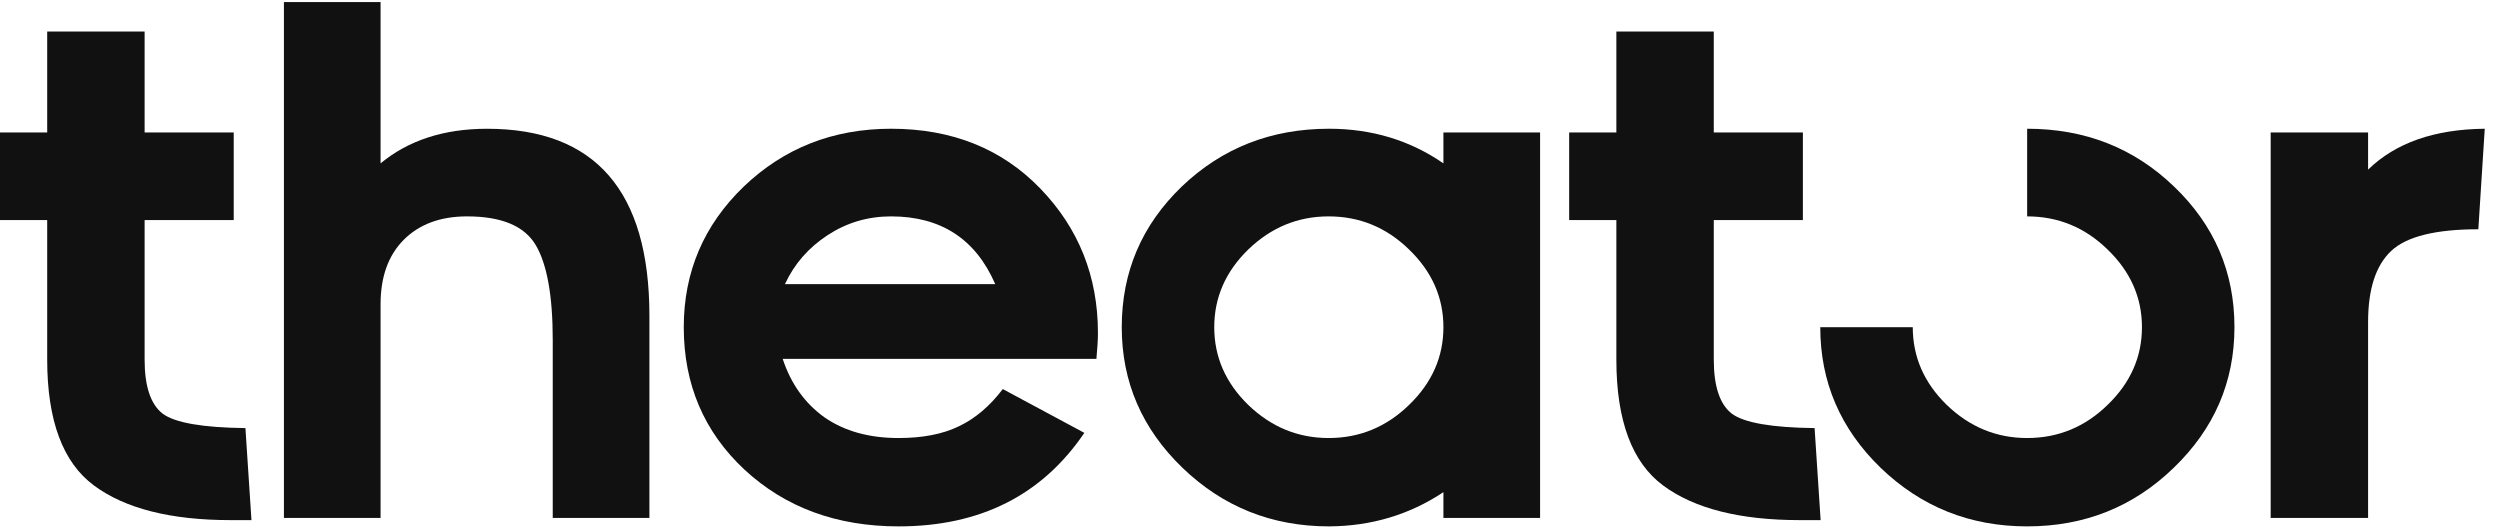 <svg width="123" height="26" viewBox="0 0 123 26" fill="none" xmlns="http://www.w3.org/2000/svg">
<g clip-path="url(#clip0_2097_12770)">
<path d="M0 10.827V6.516H2.322V1.552H7.115V6.516H11.499V10.827H7.115V17.692C7.115 19.009 7.412 19.896 8.006 20.355C8.613 20.802 9.969 21.038 12.075 21.062L12.372 25.59H11.35C8.403 25.59 6.161 25.023 4.625 23.888C3.09 22.753 2.322 20.687 2.322 17.692V10.827H0Z" fill="#111111"/>
<path d="M13.969 25.482V0.103H18.724V8.037C20.099 6.902 21.845 6.335 23.963 6.335C29.288 6.335 31.951 9.402 31.951 15.537V25.482H27.195V16.732C27.195 14.559 26.916 13.001 26.359 12.059C25.802 11.117 24.675 10.646 22.978 10.646C21.666 10.646 20.625 11.032 19.857 11.805C19.102 12.566 18.724 13.623 18.724 14.975V25.482H13.969Z" fill="#111111"/>
<path d="M33.641 16.098C33.641 13.381 34.625 11.075 36.594 9.178C38.576 7.282 40.991 6.334 43.839 6.334C46.836 6.334 49.282 7.313 51.176 9.269C53.071 11.226 54.019 13.598 54.019 16.388C54.019 16.69 53.994 17.113 53.944 17.656H38.508C38.916 18.888 39.603 19.848 40.569 20.537C41.548 21.213 42.761 21.551 44.21 21.551C45.399 21.551 46.39 21.358 47.183 20.971C47.988 20.585 48.706 19.975 49.337 19.142L53.35 21.297C51.269 24.365 48.223 25.898 44.21 25.898C41.164 25.898 38.638 24.968 36.631 23.109C34.638 21.249 33.641 18.912 33.641 16.098ZM38.619 13.979H48.966C48 11.757 46.291 10.646 43.839 10.646C42.7 10.646 41.659 10.954 40.718 11.57C39.777 12.186 39.077 12.989 38.619 13.979Z" fill="#111111"/>
<path d="M55.19 16.098C55.19 13.381 56.174 11.075 58.143 9.178C60.125 7.282 62.539 6.334 65.388 6.334C67.493 6.334 69.369 6.902 71.016 8.037V6.516H75.772V25.482H71.016V24.214C69.345 25.325 67.468 25.886 65.388 25.898C62.577 25.898 60.174 24.938 58.18 23.018C56.187 21.098 55.19 18.791 55.19 16.098ZM61.413 12.276C60.298 13.363 59.741 14.637 59.741 16.098C59.741 17.56 60.298 18.834 61.413 19.921C62.539 21.007 63.858 21.551 65.369 21.551C66.892 21.551 68.211 21.007 69.326 19.921C70.453 18.834 71.016 17.56 71.016 16.098C71.016 14.637 70.453 13.363 69.326 12.276C68.211 11.189 66.892 10.646 65.369 10.646C63.858 10.646 62.539 11.189 61.413 12.276Z" fill="#111111"/>
<path d="M77.203 10.827V6.516H79.525V1.552H84.318V6.516H88.702V10.827H84.318V17.692C84.318 19.009 84.615 19.896 85.209 20.355C85.816 20.802 87.172 21.038 89.278 21.062L89.575 25.59H88.553C85.606 25.59 83.364 25.023 81.829 23.888C80.293 22.753 79.525 20.687 79.525 17.692V10.827H77.203Z" fill="#111111"/>
<path d="M111.717 25.482V6.516H116.51V8.345C117.86 7.029 119.773 6.359 122.25 6.334L121.934 11.28C119.829 11.28 118.398 11.636 117.643 12.349C116.888 13.061 116.51 14.226 116.51 15.845V25.482H111.717Z" fill="#111111"/>
<path fill-rule="evenodd" clip-rule="evenodd" d="M89.557 16.098C89.557 18.791 90.547 21.098 92.529 23.018C94.523 24.938 96.925 25.898 99.736 25.898C102.56 25.898 104.963 24.938 106.944 23.018C108.938 21.098 109.935 18.791 109.935 16.098C109.935 13.381 108.944 11.075 106.963 9.178C104.994 7.282 102.585 6.334 99.736 6.334V10.646C101.26 10.646 102.579 11.189 103.693 12.276C104.82 13.363 105.384 14.637 105.384 16.098C105.384 17.56 104.82 18.834 103.693 19.921C102.579 21.007 101.26 21.551 99.736 21.551C98.225 21.551 96.906 21.007 95.78 19.921C94.665 18.834 94.108 17.56 94.108 16.098H89.557Z" fill="#111111"/>
</g>
<defs>
<clipPath id="clip0_2097_12770">
<rect width="123" height="26" fill="white"/>
</clipPath>
</defs>
</svg>

